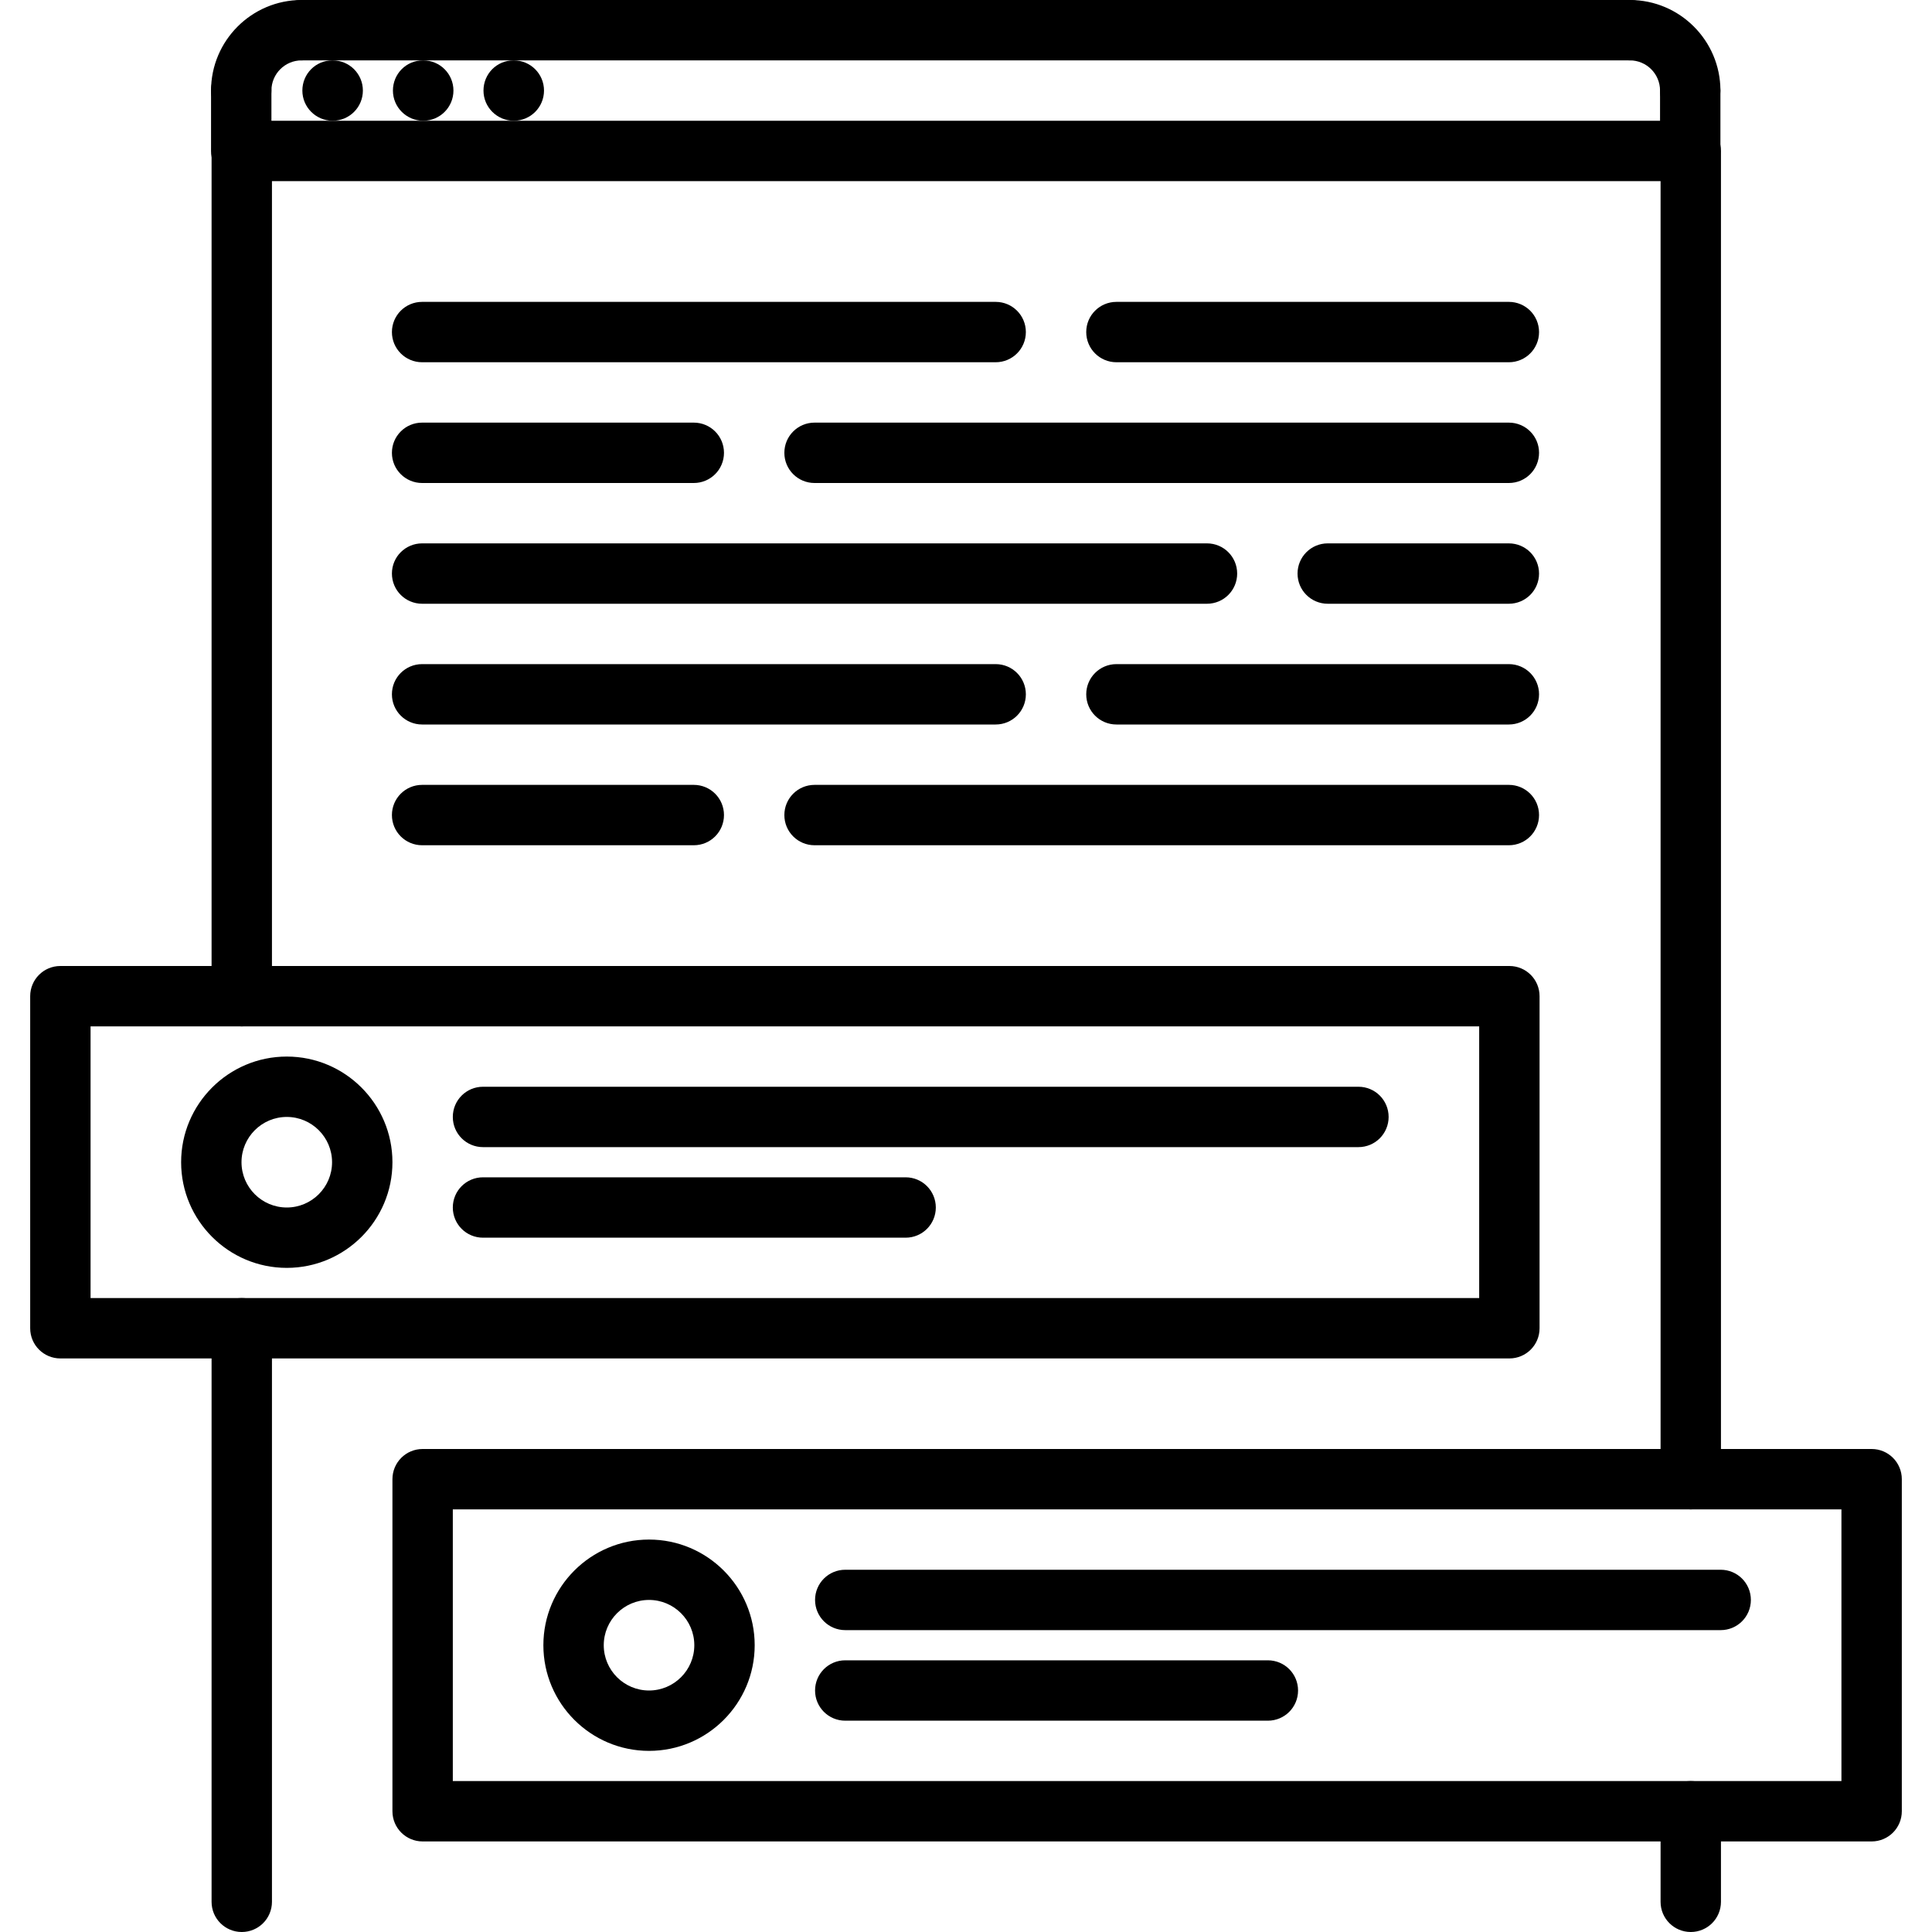 <svg height="512pt" viewBox="-8 0 512 512" width="512pt" xmlns="http://www.w3.org/2000/svg"><path d="m80.168 32c-4.426 0-8.039-3.574-8.039-8s3.535-8 7.949-8h.09c4.418 0 8 3.574 8 8s-3.582 8-8 8zm0 0"/><path d="m104.168 32c-4.426 0-8.039-3.574-8.039-8s3.535-8 7.949-8h.09c4.418 0 8 3.574 8 8s-3.582 8-8 8zm0 0"/><path d="m128.168 32c-4.426 0-8.039-3.574-8.039-8s3.535-8 7.949-8h.09c4.418 0 8 3.574 8 8s-3.582 8-8 8zm0 0"/><path d="m440.07 400c-4.422 0-8-3.574-8-8v-344h-368v216c0 4.426-3.574 8-8 8-4.422 0-8-3.574-8-8v-224c0-4.426 3.578-8 8-8h384c4.426 0 8 3.574 8 8v352c0 4.426-3.574 8-8 8zm0 0"/><path d="m55.93 32c-4.426 0-8-3.574-8-8 0-13.23 10.766-24 24-24 4.422 0 8 3.574 8 8s-3.578 8-8 8c-4.418 0-8 3.586-8 8 0 4.426-3.578 8-8 8zm0 0"/><path d="m55.93 48c-4.426 0-8-3.574-8-8v-16c0-4.426 3.574-8 8-8 4.422 0 8 3.574 8 8v16c0 4.426-3.578 8-8 8zm0 0"/><path d="m439.93 32c-4.426 0-8-3.574-8-8 0-4.414-3.586-8-8-8-4.426 0-8-3.574-8-8s3.574-8 8-8c13.23 0 24 10.77 24 24 0 4.426-3.578 8-8 8zm0 0"/><path d="m439.93 48c-4.426 0-8-3.574-8-8v-16c0-4.426 3.574-8 8-8 4.422 0 8 3.574 8 8v16c0 4.426-3.578 8-8 8zm0 0"/><path d="m423.93 16h-352c-4.426 0-8-3.574-8-8s3.574-8 8-8h352c4.422 0 8 3.574 8 8s-3.578 8-8 8zm0 0"/><path d="m255.863 192h-152c-4.422 0-8-3.574-8-8s3.578-8 8-8h152c4.426 0 8 3.574 8 8s-3.574 8-8 8zm0 0"/><path d="m175.863 224h-72c-4.422 0-8-3.574-8-8s3.578-8 8-8h72c4.426 0 8 3.574 8 8s-3.574 8-8 8zm0 0"/><path d="m391.863 224h-184c-4.422 0-8-3.574-8-8s3.578-8 8-8h184c4.426 0 8 3.574 8 8s-3.574 8-8 8zm0 0"/><path d="m391.863 192h-104c-4.422 0-8-3.574-8-8s3.578-8 8-8h104c4.426 0 8 3.574 8 8s-3.574 8-8 8zm0 0"/><path d="m255.863 96h-152c-4.422 0-8-3.574-8-8s3.578-8 8-8h152c4.426 0 8 3.574 8 8s-3.574 8-8 8zm0 0"/><path d="m175.863 128h-72c-4.422 0-8-3.574-8-8s3.578-8 8-8h72c4.426 0 8 3.574 8 8s-3.574 8-8 8zm0 0"/><path d="m391.863 128h-184c-4.422 0-8-3.574-8-8s3.578-8 8-8h184c4.426 0 8 3.574 8 8s-3.574 8-8 8zm0 0"/><path d="m311.863 160h-208c-4.422 0-8-3.574-8-8s3.578-8 8-8h208c4.426 0 8 3.574 8 8s-3.574 8-8 8zm0 0"/><path d="m391.863 160h-48c-4.422 0-8-3.574-8-8s3.578-8 8-8h48c4.426 0 8 3.574 8 8s-3.574 8-8 8zm0 0"/><path d="m391.863 96h-104c-4.422 0-8-3.574-8-8s3.578-8 8-8h104c4.426 0 8 3.574 8 8s-3.574 8-8 8zm0 0"/><path d="m392 360h-384c-4.426 0-8-3.574-8-8v-88c0-4.426 3.574-8 8-8h384c4.426 0 8 3.574 8 8v88c0 4.426-3.574 8-8 8zm-376-16h368v-72h-368zm0 0"/><path d="m56.07 512c-4.422 0-8-3.574-8-8v-152c0-4.426 3.578-8 8-8 4.426 0 8 3.574 8 8v152c0 4.426-3.574 8-8 8zm0 0"/><path d="m68 336c-15.441 0-28-12.559-28-28s12.559-28 28-28 28 12.559 28 28-12.559 28-28 28zm0-40c-6.617 0-12 5.383-12 12s5.383 12 12 12 12-5.383 12-12-5.383-12-12-12zm0 0"/><path d="m352 304h-232c-4.426 0-8-3.574-8-8s3.574-8 8-8h232c4.426 0 8 3.574 8 8s-3.574 8-8 8zm0 0"/><path d="m232 328h-112c-4.426 0-8-3.574-8-8s3.574-8 8-8h112c4.426 0 8 3.574 8 8s-3.574 8-8 8zm0 0"/><path d="m488 488h-384c-4.426 0-8-3.574-8-8v-88c0-4.426 3.574-8 8-8h384c4.426 0 8 3.574 8 8v88c0 4.426-3.574 8-8 8zm-376-16h368v-72h-368zm0 0"/><path d="m164 464c-15.441 0-28-12.559-28-28s12.559-28 28-28 28 12.559 28 28-12.559 28-28 28zm0-40c-6.617 0-12 5.383-12 12s5.383 12 12 12 12-5.383 12-12-5.383-12-12-12zm0 0"/><path d="m448 432h-232c-4.426 0-8-3.574-8-8s3.574-8 8-8h232c4.426 0 8 3.574 8 8s-3.574 8-8 8zm0 0"/><path d="m328 456h-112c-4.426 0-8-3.574-8-8s3.574-8 8-8h112c4.426 0 8 3.574 8 8s-3.574 8-8 8zm0 0"/><path d="m440.07 512c-4.422 0-8-3.574-8-8v-24c0-4.426 3.578-8 8-8 4.426 0 8 3.574 8 8v24c0 4.426-3.574 8-8 8zm0 0"/></svg>